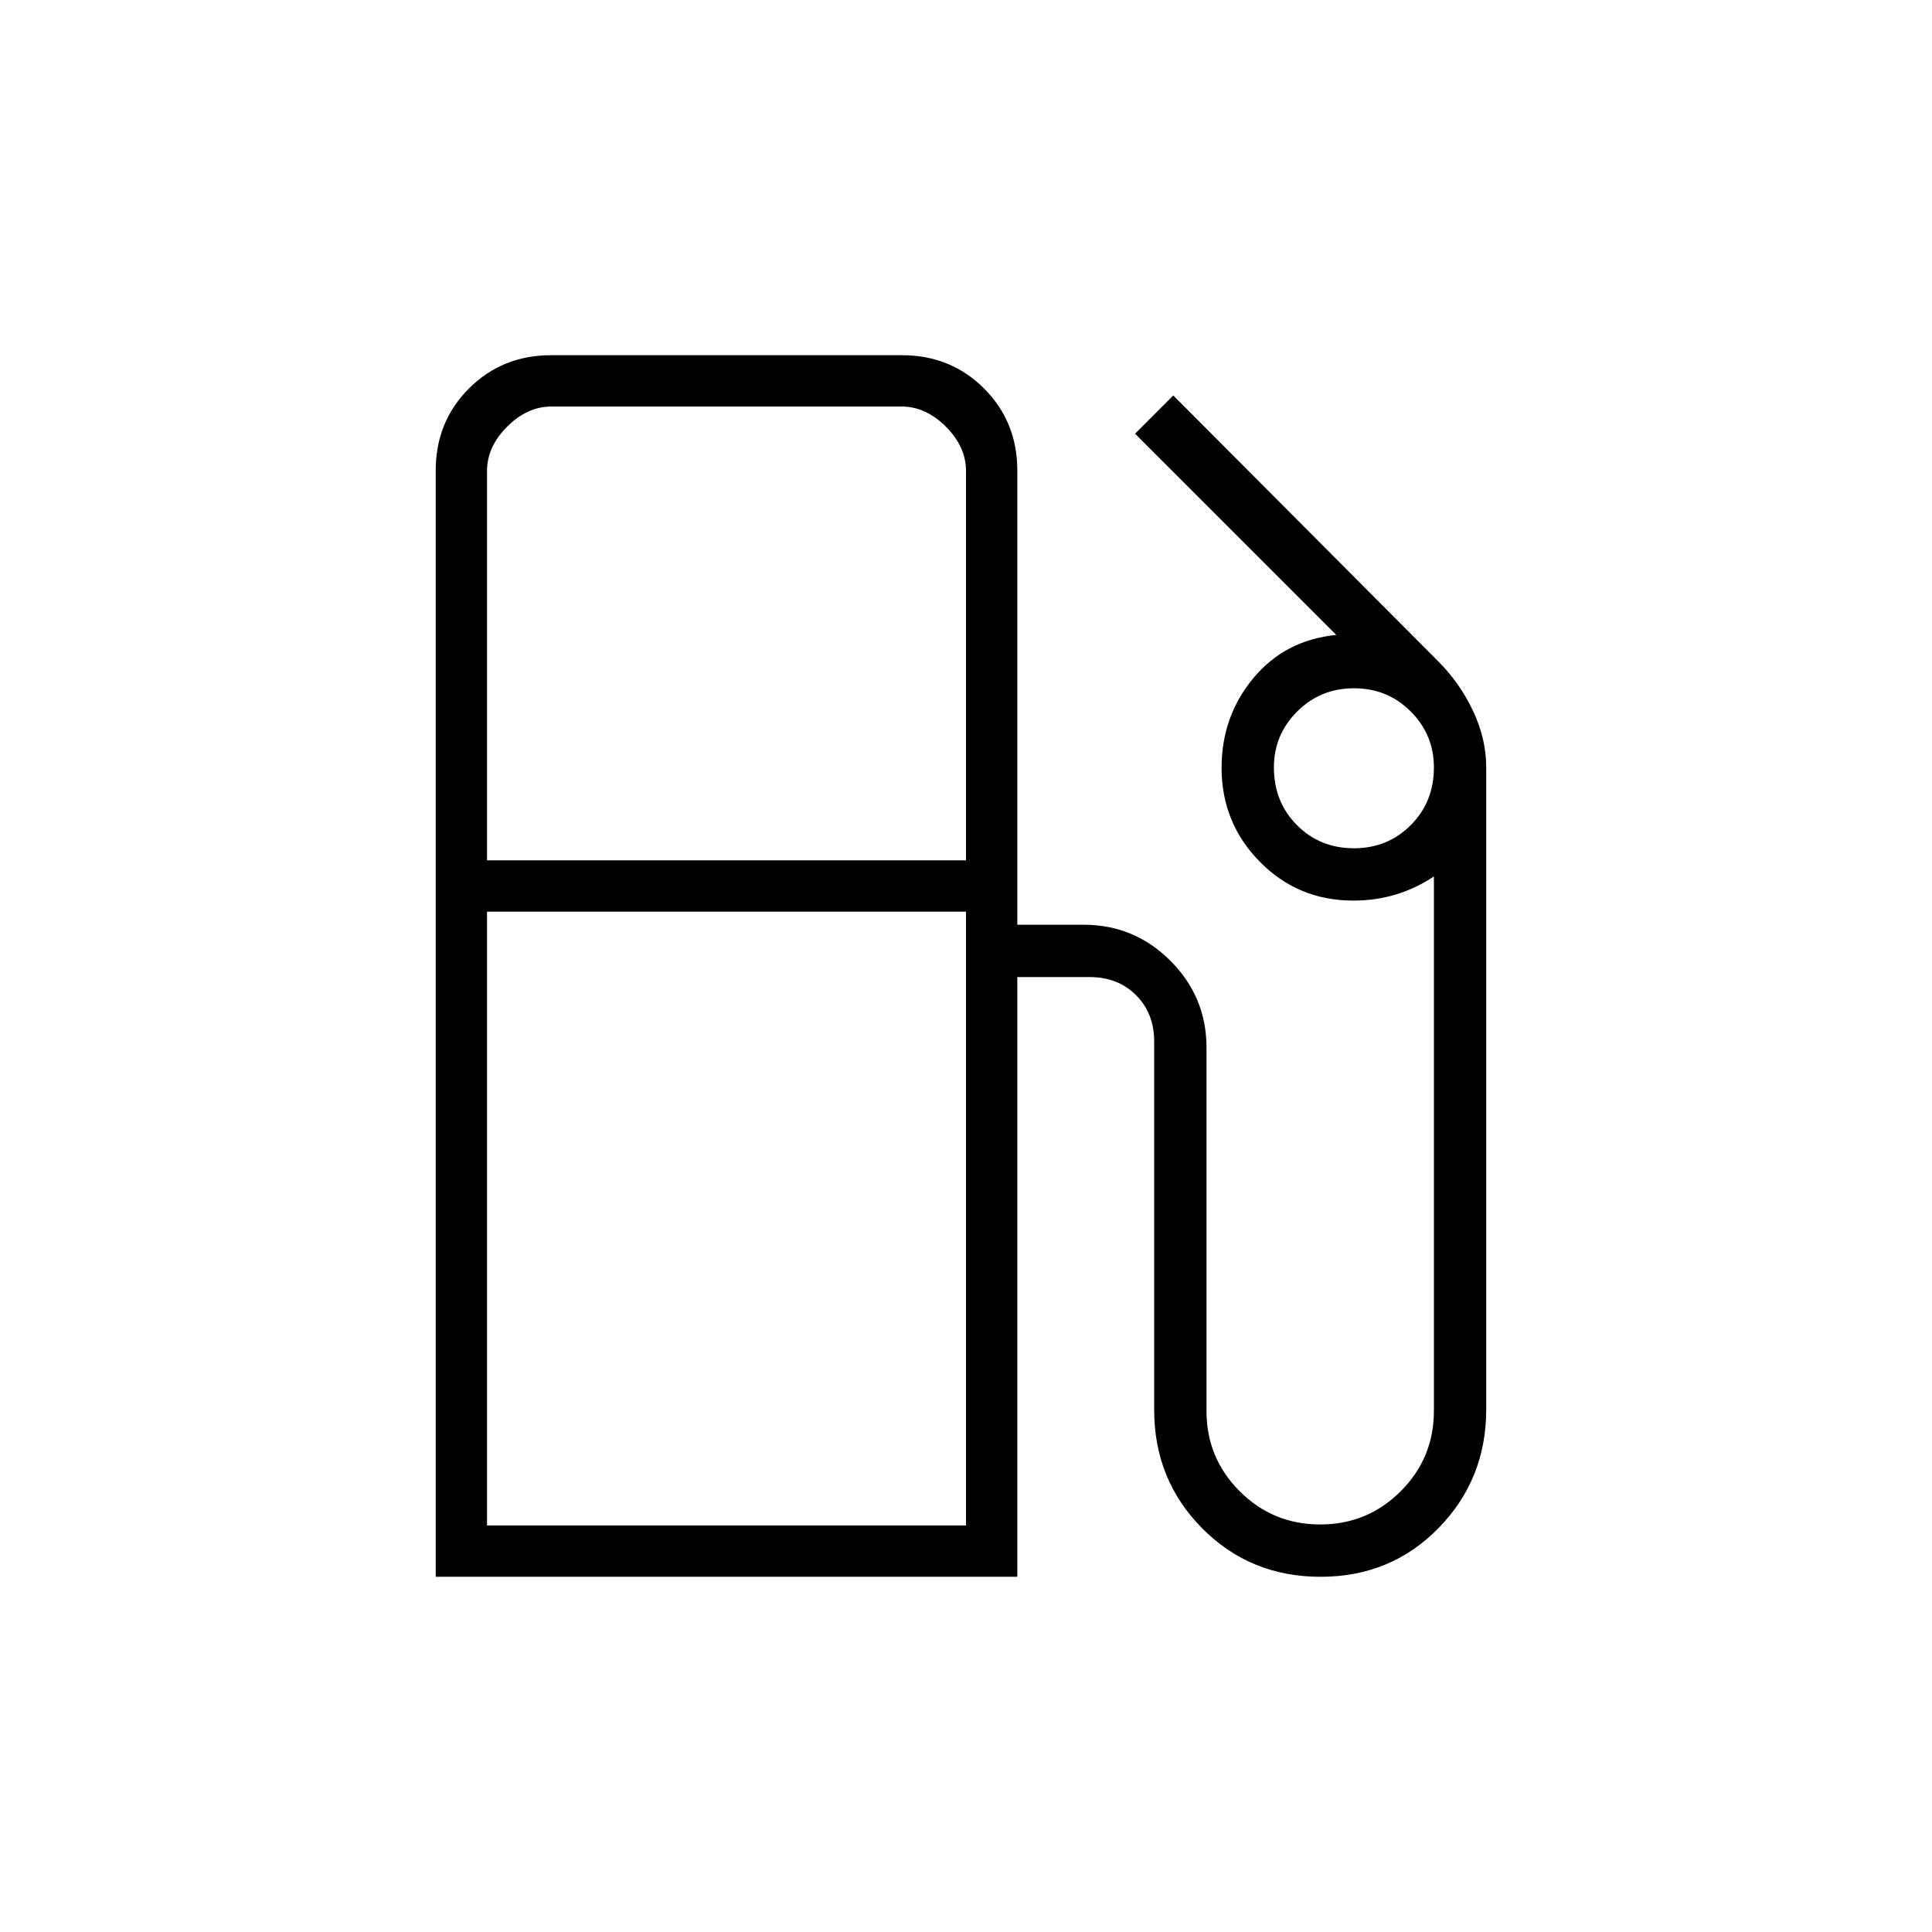 <svg xmlns="http://www.w3.org/2000/svg" height="24" viewBox="0 -960 960 960" width="24"><path d="M216.5-176.5v-549.66q0-24.28 16.53-40.81t40.79-16.53h174.36q24.26 0 40.79 16.53 16.53 16.53 16.53 40.79v225.68h33q25.16 0 43.08 17.92 17.92 17.92 17.92 43.08v180.65q0 23.35 16.5 39.85t40 16.5q23.5 0 40-16.5t16.5-40v-265.5q-9 6-19 9t-21 3q-27.51 0-46.51-19.3Q607-551.1 607-578.51 607-604 622.75-623q15.75-19 41.25-21.5l-100-100 19-19 131.73 132.19Q725.5-620.5 732-606.65t6.5 28.1v318.89q0 34.71-23.68 58.94-23.69 24.22-58.62 24.22-34.94 0-58.82-24.07-23.88-24.07-23.88-58.93v-183q0-14-9-23t-23-9h-36v298h-289Zm25.5-356h238V-726q0-12-10-22t-22-10H274q-12 0-22 10t-10 22v193.5Zm430.8-6q16.7 0 28.2-11.5t11.5-28.7q0-16.2-11.5-27.75T672.8-618q-16.7 0-28.25 11.55T633-578.7q0 17.2 11.44 28.7t28.36 11.5ZM242-202h238v-305H242v305Zm238 0H242h238Z"/></svg>